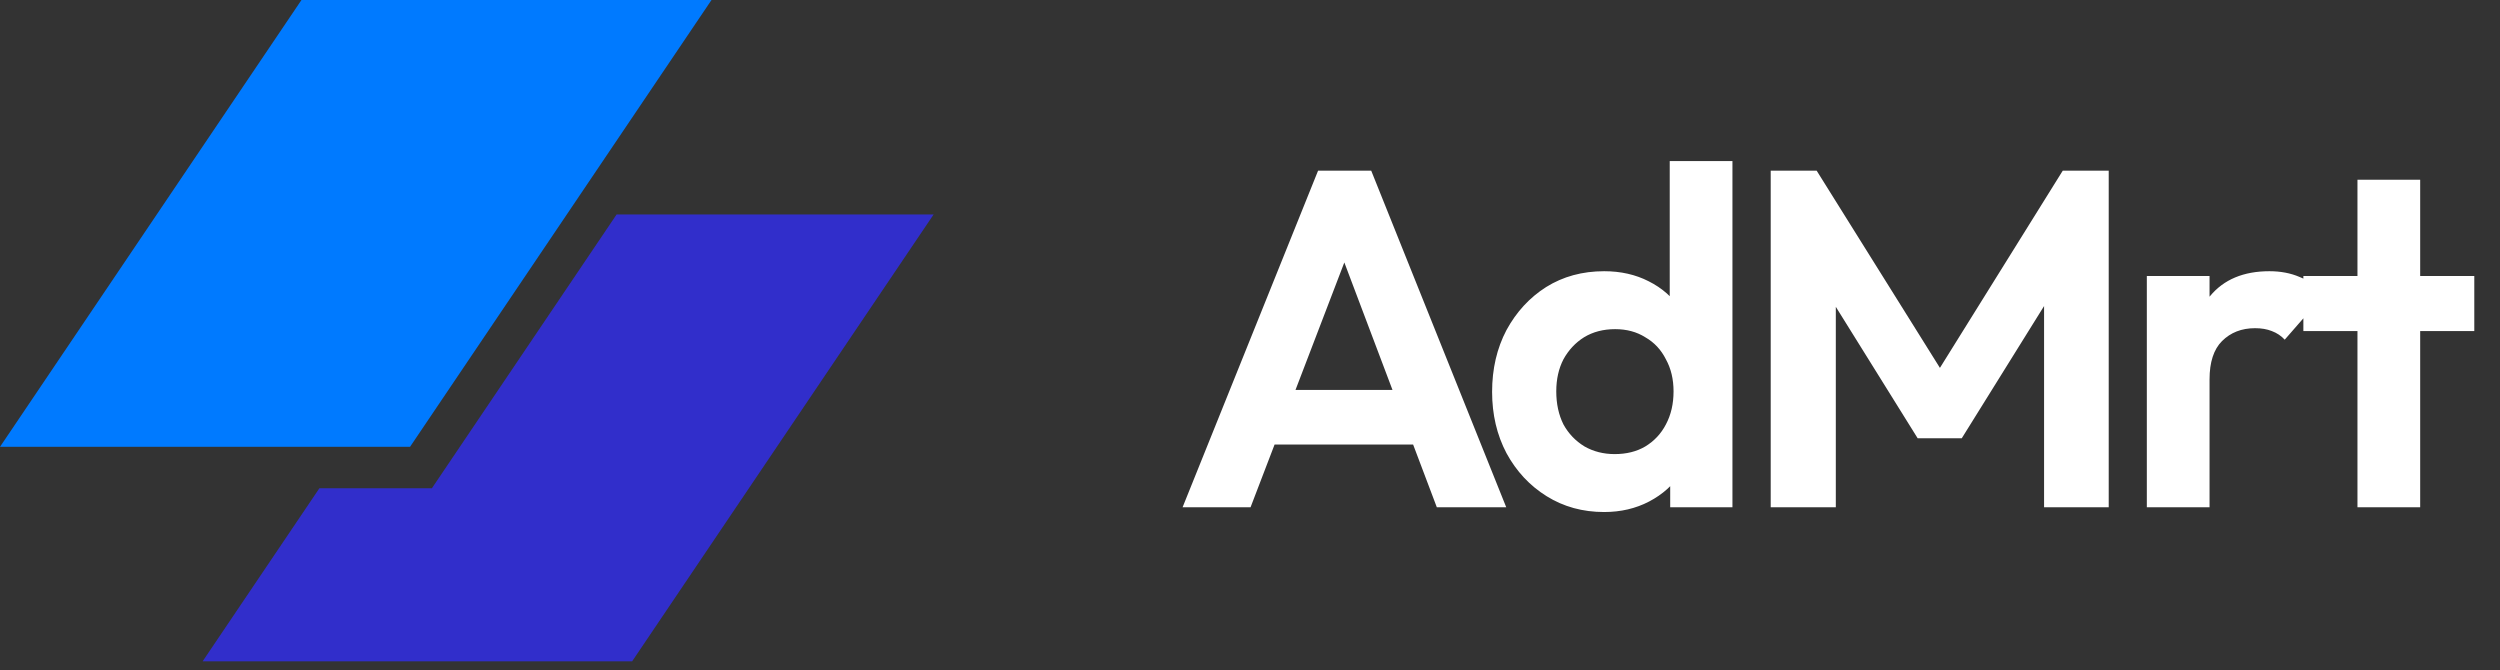 <svg width="138" height="37" viewBox="0 0 138 37" fill="none" xmlns="http://www.w3.org/2000/svg">
<rect x="0" y="0" width="138" height="37" fill="#333333" stroke="none"/>
<path d="M16.641 0H39.275L22.634 24.665H0L16.641 0Z" fill="#007AFF"/>
<path d="M17.631 26.951L11.185 36.505H34.894L51.535 11.84H34.036L23.841 26.951H17.631Z" fill="#312ECB"/>
<path d="M65.279 28L72.758 9.421H75.691L83.144 28H79.312L73.551 12.751H74.872L69.031 28H65.279ZM69.243 24.538V21.525H79.233V24.538H69.243ZM88.548 28.264C87.368 28.264 86.311 27.974 85.377 27.392C84.443 26.811 83.703 26.018 83.157 25.014C82.628 24.009 82.364 22.882 82.364 21.631C82.364 20.362 82.628 19.226 83.157 18.221C83.703 17.217 84.434 16.424 85.35 15.843C86.284 15.261 87.35 14.971 88.548 14.971C89.465 14.971 90.284 15.156 91.006 15.526C91.746 15.896 92.336 16.416 92.777 17.085C93.235 17.737 93.482 18.477 93.517 19.305V23.851C93.482 24.679 93.244 25.428 92.803 26.097C92.363 26.767 91.773 27.295 91.033 27.683C90.293 28.07 89.465 28.264 88.548 28.264ZM89.13 25.066C89.782 25.066 90.346 24.925 90.821 24.644C91.314 24.344 91.693 23.939 91.958 23.428C92.24 22.899 92.38 22.291 92.38 21.604C92.38 20.935 92.24 20.345 91.958 19.834C91.693 19.305 91.314 18.9 90.821 18.618C90.346 18.318 89.79 18.169 89.156 18.169C88.504 18.169 87.932 18.318 87.438 18.618C86.963 18.917 86.584 19.323 86.302 19.834C86.038 20.345 85.906 20.935 85.906 21.604C85.906 22.291 86.038 22.899 86.302 23.428C86.584 23.939 86.971 24.344 87.465 24.644C87.958 24.925 88.513 25.066 89.13 25.066ZM95.631 28H92.195V24.564L92.751 21.446L92.169 18.38V8.892H95.631V28ZM97.743 28V9.421H100.28L107.812 21.472H106.358L113.864 9.421H116.401V28H112.833V15.579L113.52 15.79L108.288 24.194H105.856L100.623 15.79L101.337 15.579V28H97.743ZM118.505 28V15.235H121.967V28H118.505ZM121.967 20.944L120.619 20.045C120.778 18.477 121.236 17.244 121.994 16.345C122.751 15.429 123.844 14.971 125.271 14.971C125.887 14.971 126.442 15.076 126.936 15.288C127.429 15.482 127.878 15.808 128.284 16.266L126.117 18.75C125.923 18.539 125.685 18.38 125.403 18.274C125.139 18.169 124.83 18.116 124.478 18.116C123.738 18.116 123.13 18.354 122.654 18.829C122.196 19.287 121.967 19.992 121.967 20.944ZM130.132 28V9.923H133.594V28H130.132ZM127.146 18.274V15.235H136.581V18.274H127.146Z" fill="white"/>
<path d="M65.279 28L64.053 27.506L63.322 29.321H65.279V28ZM72.758 9.421V8.099H71.865L71.532 8.927L72.758 9.421ZM75.691 9.421L76.918 8.929L76.585 8.099H75.691V9.421ZM83.144 28V29.321H85.098L84.371 27.508L83.144 28ZM79.312 28L78.076 28.467L78.399 29.321H79.312V28ZM73.551 12.751V11.429H71.639L72.315 13.218L73.551 12.751ZM74.872 12.751L76.106 13.223L76.793 11.429H74.872V12.751ZM69.031 28V29.321H69.94L70.265 28.473L69.031 28ZM69.243 24.538H67.921V25.859H69.243V24.538ZM69.243 21.525V20.204H67.921V21.525H69.243ZM79.233 21.525H80.554V20.204H79.233V21.525ZM79.233 24.538V25.859H80.554V24.538H79.233ZM66.504 28.494L73.984 9.914L71.532 8.927L64.053 27.506L66.504 28.494ZM72.758 10.742H75.691V8.099H72.758V10.742ZM74.465 9.913L81.918 28.492L84.371 27.508L76.918 8.929L74.465 9.913ZM83.144 26.679H79.312V29.321H83.144V26.679ZM80.548 27.533L74.787 12.284L72.315 13.218L78.076 28.467L80.548 27.533ZM73.551 14.072H74.872V11.429H73.551V14.072ZM73.638 12.278L67.797 27.527L70.265 28.473L76.106 13.223L73.638 12.278ZM69.031 26.679H65.279V29.321H69.031V26.679ZM70.564 24.538V21.525H67.921V24.538H70.564ZM69.243 22.846H79.233V20.204H69.243V22.846ZM77.911 21.525V24.538H80.554V21.525H77.911ZM79.233 23.216H69.243V25.859H79.233V23.216ZM85.377 27.392L86.075 26.27L85.377 27.392ZM83.157 25.014L81.987 25.629L81.992 25.637L81.996 25.645L83.157 25.014ZM83.157 18.221L81.996 17.59L81.992 17.598L81.987 17.606L83.157 18.221ZM85.35 15.843L84.652 14.721L84.642 14.727L85.35 15.843ZM91.006 15.526L90.404 16.702L90.415 16.708L91.006 15.526ZM92.777 17.085L91.673 17.811L91.684 17.828L91.696 17.845L92.777 17.085ZM93.517 19.305H94.838V19.277L94.837 19.249L93.517 19.305ZM93.517 23.851L94.837 23.907L94.838 23.879V23.851H93.517ZM92.803 26.097L91.699 25.371L91.699 25.371L92.803 26.097ZM91.033 27.683L90.419 26.512L91.033 27.683ZM90.821 24.644L91.495 25.78L91.507 25.773L90.821 24.644ZM91.958 23.428L90.792 22.806L90.788 22.813L90.784 22.821L91.958 23.428ZM91.958 19.834L90.776 20.424L90.788 20.448L90.801 20.472L91.958 19.834ZM90.821 18.618L90.117 19.736L90.141 19.751L90.166 19.765L90.821 18.618ZM87.438 18.618L86.752 17.488L86.743 17.494L86.734 17.5L87.438 18.618ZM86.302 19.834L85.145 19.195L85.136 19.211L85.128 19.227L86.302 19.834ZM86.302 23.428L85.12 24.019L85.132 24.043L85.145 24.066L86.302 23.428ZM87.465 24.644L86.779 25.773L86.794 25.782L86.809 25.791L87.465 24.644ZM95.631 28V29.321H96.953V28H95.631ZM92.195 28H90.874V29.321H92.195V28ZM92.195 24.564L90.894 24.333L90.874 24.448V24.564H92.195ZM92.751 21.446L94.051 21.677L94.094 21.438L94.049 21.2L92.751 21.446ZM92.169 18.38H90.848V18.504L90.871 18.626L92.169 18.38ZM92.169 8.892V7.571H90.848V8.892H92.169ZM95.631 8.892H96.953V7.571H95.631V8.892ZM88.548 26.943C87.596 26.943 86.784 26.712 86.075 26.27L84.678 28.514C85.837 29.235 87.14 29.586 88.548 29.586V26.943ZM86.075 26.27C85.343 25.815 84.759 25.194 84.318 24.382L81.996 25.645C82.647 26.842 83.543 27.807 84.678 28.514L86.075 26.27ZM84.326 24.398C83.907 23.602 83.686 22.69 83.686 21.631H81.043C81.043 23.074 81.349 24.416 81.987 25.629L84.326 24.398ZM83.686 21.631C83.686 20.551 83.909 19.63 84.326 18.837L81.987 17.606C81.348 18.822 81.043 20.173 81.043 21.631H83.686ZM84.318 18.853C84.763 18.035 85.342 17.413 86.058 16.959L84.642 14.727C83.526 15.435 82.644 16.399 81.996 17.59L84.318 18.853ZM86.049 16.965C86.755 16.525 87.574 16.292 88.548 16.292V13.649C87.126 13.649 85.814 13.998 84.652 14.721L86.049 16.965ZM88.548 16.292C89.282 16.292 89.891 16.439 90.404 16.702L91.609 14.35C90.677 13.872 89.647 13.649 88.548 13.649V16.292ZM90.415 16.708C90.954 16.977 91.365 17.343 91.673 17.811L93.881 16.359C93.308 15.488 92.538 14.814 91.597 14.344L90.415 16.708ZM91.696 17.845C92.002 18.281 92.172 18.775 92.197 19.361L94.837 19.249C94.792 18.179 94.468 17.193 93.858 16.325L91.696 17.845ZM92.195 19.305V23.851H94.838V19.305H92.195ZM92.197 23.794C92.171 24.392 92.004 24.908 91.699 25.371L93.907 26.823C94.484 25.947 94.792 24.965 94.837 23.907L92.197 23.794ZM91.699 25.371C91.388 25.845 90.969 26.224 90.419 26.512L91.646 28.853C92.576 28.366 93.338 27.688 93.907 26.823L91.699 25.371ZM90.419 26.512C89.886 26.791 89.272 26.943 88.548 26.943V29.586C89.657 29.586 90.699 29.349 91.646 28.853L90.419 26.512ZM89.13 26.388C89.976 26.388 90.781 26.203 91.495 25.78L90.147 23.507C89.91 23.648 89.587 23.745 89.13 23.745V26.388ZM91.507 25.773C92.207 25.348 92.755 24.762 93.131 24.035L90.784 22.821C90.632 23.115 90.422 23.34 90.135 23.514L91.507 25.773ZM93.124 24.05C93.522 23.303 93.702 22.476 93.702 21.604H91.059C91.059 22.107 90.957 22.495 90.792 22.806L93.124 24.05ZM93.702 21.604C93.702 20.745 93.519 19.929 93.115 19.195L90.801 20.472C90.96 20.76 91.059 21.125 91.059 21.604H93.702ZM93.139 19.243C92.763 18.491 92.206 17.887 91.477 17.471L90.166 19.765C90.423 19.912 90.623 20.119 90.776 20.424L93.139 19.243ZM91.525 17.5C90.812 17.051 90.007 16.847 89.156 16.847V19.49C89.574 19.49 89.878 19.586 90.117 19.736L91.525 17.5ZM89.156 16.847C88.294 16.847 87.478 17.048 86.752 17.488L88.124 19.747C88.385 19.589 88.714 19.49 89.156 19.49V16.847ZM86.734 17.5C86.062 17.923 85.531 18.496 85.145 19.195L87.459 20.472C87.637 20.149 87.863 19.912 88.142 19.736L86.734 17.5ZM85.128 19.227C84.752 19.954 84.584 20.758 84.584 21.604H87.227C87.227 21.111 87.323 20.735 87.476 20.441L85.128 19.227ZM84.584 21.604C84.584 22.463 84.75 23.279 85.12 24.019L87.484 22.837C87.325 22.52 87.227 22.12 87.227 21.604H84.584ZM85.145 24.066C85.537 24.777 86.086 25.352 86.779 25.773L88.15 23.514C87.857 23.336 87.631 23.101 87.459 22.79L85.145 24.066ZM86.809 25.791C87.519 26.197 88.303 26.388 89.13 26.388V23.745C88.723 23.745 88.397 23.654 88.12 23.496L86.809 25.791ZM95.631 26.679H92.195V29.321H95.631V26.679ZM93.517 28V24.564H90.874V28H93.517ZM93.496 24.796L94.051 21.677L91.45 21.214L90.894 24.333L93.496 24.796ZM94.049 21.2L93.467 18.134L90.871 18.626L91.452 21.692L94.049 21.2ZM93.49 18.38V8.892H90.848V18.38H93.49ZM92.169 10.214H95.631V7.571H92.169V10.214ZM94.31 8.892V28H96.953V8.892H94.31ZM97.743 28H96.421V29.321H97.743V28ZM97.743 9.421V8.099H96.421V9.421H97.743ZM100.28 9.421L101.4 8.72L101.012 8.099H100.28V9.421ZM107.812 21.472V22.794H110.196L108.932 20.772L107.812 21.472ZM106.358 21.472L105.237 20.774L103.979 22.794H106.358V21.472ZM113.864 9.421V8.099H113.13L112.742 8.722L113.864 9.421ZM116.401 9.421H117.723V8.099H116.401V9.421ZM116.401 28V29.321H117.723V28H116.401ZM112.833 28H111.512V29.321H112.833V28ZM112.833 15.579L113.222 14.316L111.512 13.789V15.579H112.833ZM113.52 15.79L114.642 16.488L115.549 15.032L113.909 14.527L113.52 15.79ZM108.288 24.194V25.516H109.021L109.409 24.893L108.288 24.194ZM105.856 24.194L104.734 24.893L105.122 25.516H105.856V24.194ZM100.623 15.79L100.248 14.523L98.585 15.016L99.501 16.488L100.623 15.79ZM101.337 15.579H102.658V13.809L100.961 14.312L101.337 15.579ZM101.337 28V29.321H102.658V28H101.337ZM99.064 28V9.421H96.421V28H99.064ZM97.743 10.742H100.28V8.099H97.743V10.742ZM99.159 10.121L106.691 22.172L108.932 20.772L101.4 8.72L99.159 10.121ZM107.812 20.151H106.358V22.794H107.812V20.151ZM107.48 22.171L114.986 10.119L112.742 8.722L105.237 20.774L107.48 22.171ZM113.864 10.742H116.401V8.099H113.864V10.742ZM115.08 9.421V28H117.723V9.421H115.08ZM116.401 26.679H112.833V29.321H116.401V26.679ZM114.155 28V15.579H111.512V28H114.155ZM112.445 16.842L113.132 17.053L113.909 14.527L113.222 14.316L112.445 16.842ZM112.399 15.091L107.166 23.496L109.409 24.893L114.642 16.488L112.399 15.091ZM108.288 22.873H105.856V25.516H108.288V22.873ZM106.978 23.496L101.745 15.091L99.501 16.488L104.734 24.893L106.978 23.496ZM100.999 17.057L101.712 16.846L100.961 14.312L100.248 14.523L100.999 17.057ZM100.015 15.579V28H102.658V15.579H100.015ZM101.337 26.679H97.743V29.321H101.337V26.679ZM118.505 28H117.184V29.321H118.505V28ZM118.505 15.235V13.914H117.184V15.235H118.505ZM121.967 15.235H123.289V13.914H121.967V15.235ZM121.967 28V29.321H123.289V28H121.967ZM121.967 20.944L121.234 22.043L123.289 23.413V20.944H121.967ZM120.619 20.045L119.305 19.912L119.225 20.703L119.886 21.145L120.619 20.045ZM121.994 16.345L123.004 17.197L123.012 17.187L121.994 16.345ZM126.936 15.288L126.415 16.502L126.434 16.51L126.453 16.518L126.936 15.288ZM128.284 16.266L129.279 17.134L130.043 16.26L129.273 15.39L128.284 16.266ZM126.117 18.75L125.142 19.643L126.141 20.732L127.112 19.619L126.117 18.75ZM125.403 18.274L124.912 19.501L124.926 19.506L124.939 19.512L125.403 18.274ZM119.827 28V15.235H117.184V28H119.827ZM118.505 16.556H121.967V13.914H118.505V16.556ZM120.646 15.235V28H123.289V15.235H120.646ZM121.967 26.679H118.505V29.321H121.967V26.679ZM122.7 19.844L121.352 18.945L119.886 21.145L121.234 22.043L122.7 19.844ZM121.934 20.178C122.075 18.786 122.467 17.833 123.004 17.197L120.983 15.493C120.005 16.654 119.481 18.168 119.305 19.912L121.934 20.178ZM123.012 17.187C123.468 16.636 124.15 16.292 125.271 16.292V13.649C123.537 13.649 122.035 14.222 120.975 15.503L123.012 17.187ZM125.271 16.292C125.735 16.292 126.109 16.371 126.415 16.502L127.456 14.073C126.776 13.782 126.04 13.649 125.271 13.649V16.292ZM126.453 16.518C126.724 16.624 127.006 16.816 127.294 17.141L129.273 15.39C128.751 14.8 128.135 14.339 127.419 14.058L126.453 16.518ZM127.288 15.397L125.121 17.881L127.112 19.619L129.279 17.134L127.288 15.397ZM127.091 17.857C126.749 17.485 126.334 17.212 125.867 17.037L124.939 19.512C125.036 19.548 125.096 19.593 125.142 19.643L127.091 17.857ZM125.894 17.047C125.441 16.866 124.96 16.794 124.478 16.794V19.437C124.701 19.437 124.836 19.471 124.912 19.501L125.894 17.047ZM124.478 16.794C123.426 16.794 122.469 17.145 121.72 17.895L123.589 19.764C123.791 19.562 124.05 19.437 124.478 19.437V16.794ZM121.72 17.895C120.918 18.697 120.646 19.805 120.646 20.944H123.289C123.289 20.179 123.474 19.878 123.589 19.764L121.72 17.895ZM130.132 28H128.811V29.321H130.132V28ZM130.132 9.923V8.601H128.811V9.923H130.132ZM133.594 9.923H134.916V8.601H133.594V9.923ZM133.594 28V29.321H134.916V28H133.594ZM127.146 18.274H125.824V19.596H127.146V18.274ZM127.146 15.235V13.914H125.824V15.235H127.146ZM136.581 15.235H137.902V13.914H136.581V15.235ZM136.581 18.274V19.596H137.902V18.274H136.581ZM131.454 28V9.923H128.811V28H131.454ZM130.132 11.244H133.594V8.601H130.132V11.244ZM132.273 9.923V28H134.916V9.923H132.273ZM133.594 26.679H130.132V29.321H133.594V26.679ZM128.467 18.274V15.235H125.824V18.274H128.467ZM127.146 16.556H136.581V13.914H127.146V16.556ZM135.259 15.235V18.274H137.902V15.235H135.259ZM136.581 16.953H127.146V19.596H136.581V16.953Z" />
</svg>
